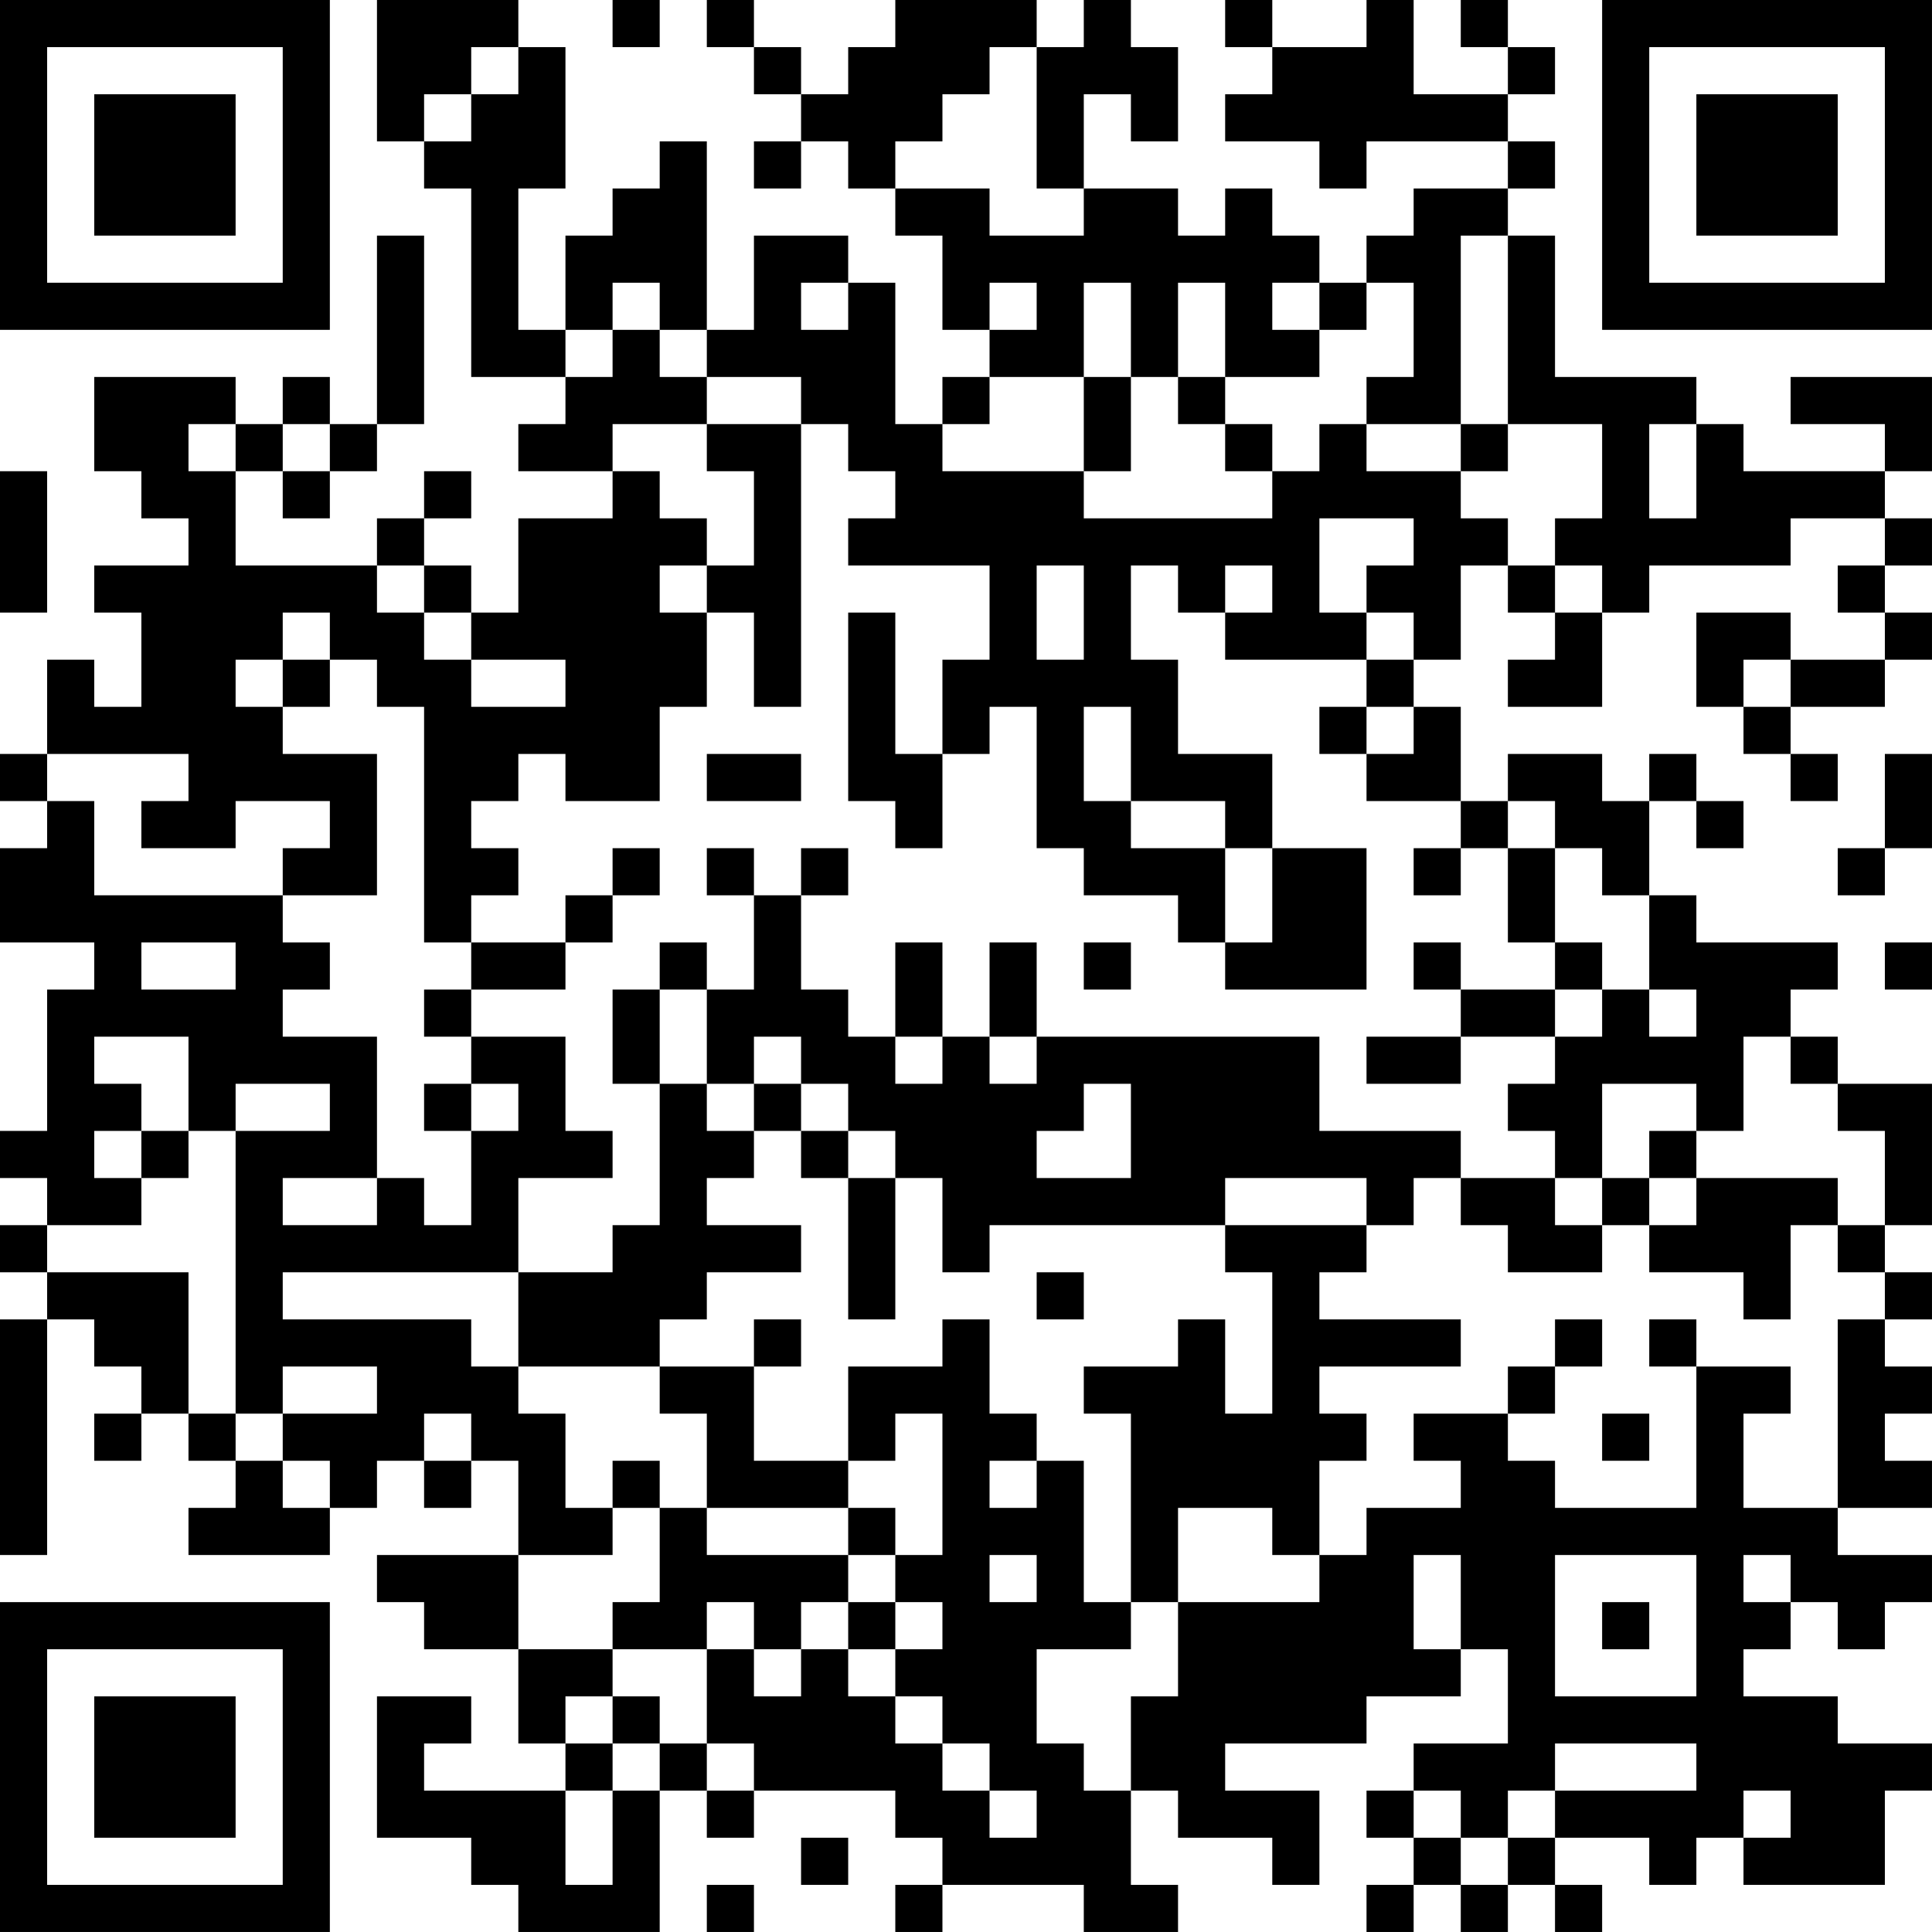 <?xml version="1.0" encoding="UTF-8"?>
<svg xmlns="http://www.w3.org/2000/svg" version="1.1" width="200" height="200" viewBox="0 0 200 200"><rect x="0" y="0" width="200" height="200" fill="#ffffff"/><g transform="scale(4.878)"><g transform="translate(0,0)"><path fill-rule="evenodd" d="M8 0L8 3L9 3L9 4L10 4L10 8L12 8L12 9L11 9L11 10L13 10L13 11L11 11L11 13L10 13L10 12L9 12L9 11L10 11L10 10L9 10L9 11L8 11L8 12L5 12L5 10L6 10L6 11L7 11L7 10L8 10L8 9L9 9L9 5L8 5L8 9L7 9L7 8L6 8L6 9L5 9L5 8L2 8L2 10L3 10L3 11L4 11L4 12L2 12L2 13L3 13L3 15L2 15L2 14L1 14L1 16L0 16L0 17L1 17L1 18L0 18L0 20L2 20L2 21L1 21L1 24L0 24L0 25L1 25L1 26L0 26L0 27L1 27L1 28L0 28L0 33L1 33L1 28L2 28L2 29L3 29L3 30L2 30L2 31L3 31L3 30L4 30L4 31L5 31L5 32L4 32L4 33L7 33L7 32L8 32L8 31L9 31L9 32L10 32L10 31L11 31L11 33L8 33L8 34L9 34L9 35L11 35L11 37L12 37L12 38L9 38L9 37L10 37L10 36L8 36L8 39L10 39L10 40L11 40L11 41L14 41L14 38L15 38L15 39L16 39L16 38L19 38L19 39L20 39L20 40L19 40L19 41L20 41L20 40L23 40L23 41L25 41L25 40L24 40L24 38L25 38L25 39L27 39L27 40L28 40L28 38L26 38L26 37L29 37L29 36L31 36L31 35L32 35L32 37L30 37L30 38L29 38L29 39L30 39L30 40L29 40L29 41L30 41L30 40L31 40L31 41L32 41L32 40L33 40L33 41L34 41L34 40L33 40L33 39L35 39L35 40L36 40L36 39L37 39L37 40L40 40L40 38L41 38L41 37L39 37L39 36L37 36L37 35L38 35L38 34L39 34L39 35L40 35L40 34L41 34L41 33L39 33L39 32L41 32L41 31L40 31L40 30L41 30L41 29L40 29L40 28L41 28L41 27L40 27L40 26L41 26L41 23L39 23L39 22L38 22L38 21L39 21L39 20L36 20L36 19L35 19L35 17L36 17L36 18L37 18L37 17L36 17L36 16L35 16L35 17L34 17L34 16L32 16L32 17L31 17L31 15L30 15L30 14L31 14L31 12L32 12L32 13L33 13L33 14L32 14L32 15L34 15L34 13L35 13L35 12L38 12L38 11L40 11L40 12L39 12L39 13L40 13L40 14L38 14L38 13L36 13L36 15L37 15L37 16L38 16L38 17L39 17L39 16L38 16L38 15L40 15L40 14L41 14L41 13L40 13L40 12L41 12L41 11L40 11L40 10L41 10L41 8L38 8L38 9L40 9L40 10L37 10L37 9L36 9L36 8L33 8L33 5L32 5L32 4L33 4L33 3L32 3L32 2L33 2L33 1L32 1L32 0L31 0L31 1L32 1L32 2L30 2L30 0L29 0L29 1L27 1L27 0L26 0L26 1L27 1L27 2L26 2L26 3L28 3L28 4L29 4L29 3L32 3L32 4L30 4L30 5L29 5L29 6L28 6L28 5L27 5L27 4L26 4L26 5L25 5L25 4L23 4L23 2L24 2L24 3L25 3L25 1L24 1L24 0L23 0L23 1L22 1L22 0L19 0L19 1L18 1L18 2L17 2L17 1L16 1L16 0L15 0L15 1L16 1L16 2L17 2L17 3L16 3L16 4L17 4L17 3L18 3L18 4L19 4L19 5L20 5L20 7L21 7L21 8L20 8L20 9L19 9L19 6L18 6L18 5L16 5L16 7L15 7L15 3L14 3L14 4L13 4L13 5L12 5L12 7L11 7L11 4L12 4L12 1L11 1L11 0ZM13 0L13 1L14 1L14 0ZM10 1L10 2L9 2L9 3L10 3L10 2L11 2L11 1ZM21 1L21 2L20 2L20 3L19 3L19 4L21 4L21 5L23 5L23 4L22 4L22 1ZM31 5L31 9L29 9L29 8L30 8L30 6L29 6L29 7L28 7L28 6L27 6L27 7L28 7L28 8L26 8L26 6L25 6L25 8L24 8L24 6L23 6L23 8L21 8L21 9L20 9L20 10L23 10L23 11L27 11L27 10L28 10L28 9L29 9L29 10L31 10L31 11L32 11L32 12L33 12L33 13L34 13L34 12L33 12L33 11L34 11L34 9L32 9L32 5ZM13 6L13 7L12 7L12 8L13 8L13 7L14 7L14 8L15 8L15 9L13 9L13 10L14 10L14 11L15 11L15 12L14 12L14 13L15 13L15 15L14 15L14 17L12 17L12 16L11 16L11 17L10 17L10 18L11 18L11 19L10 19L10 20L9 20L9 15L8 15L8 14L7 14L7 13L6 13L6 14L5 14L5 15L6 15L6 16L8 16L8 19L6 19L6 18L7 18L7 17L5 17L5 18L3 18L3 17L4 17L4 16L1 16L1 17L2 17L2 19L6 19L6 20L7 20L7 21L6 21L6 22L8 22L8 25L6 25L6 26L8 26L8 25L9 25L9 26L10 26L10 24L11 24L11 23L10 23L10 22L12 22L12 24L13 24L13 25L11 25L11 27L6 27L6 28L10 28L10 29L11 29L11 30L12 30L12 32L13 32L13 33L11 33L11 35L13 35L13 36L12 36L12 37L13 37L13 38L12 38L12 40L13 40L13 38L14 38L14 37L15 37L15 38L16 38L16 37L15 37L15 35L16 35L16 36L17 36L17 35L18 35L18 36L19 36L19 37L20 37L20 38L21 38L21 39L22 39L22 38L21 38L21 37L20 37L20 36L19 36L19 35L20 35L20 34L19 34L19 33L20 33L20 30L19 30L19 31L18 31L18 29L20 29L20 28L21 28L21 30L22 30L22 31L21 31L21 32L22 32L22 31L23 31L23 34L24 34L24 35L22 35L22 37L23 37L23 38L24 38L24 36L25 36L25 34L28 34L28 33L29 33L29 32L31 32L31 31L30 31L30 30L32 30L32 31L33 31L33 32L36 32L36 29L38 29L38 30L37 30L37 32L39 32L39 28L40 28L40 27L39 27L39 26L40 26L40 24L39 24L39 23L38 23L38 22L37 22L37 24L36 24L36 23L34 23L34 25L33 25L33 24L32 24L32 23L33 23L33 22L34 22L34 21L35 21L35 22L36 22L36 21L35 21L35 19L34 19L34 18L33 18L33 17L32 17L32 18L31 18L31 17L29 17L29 16L30 16L30 15L29 15L29 14L30 14L30 13L29 13L29 12L30 12L30 11L28 11L28 13L29 13L29 14L26 14L26 13L27 13L27 12L26 12L26 13L25 13L25 12L24 12L24 14L25 14L25 16L27 16L27 18L26 18L26 17L24 17L24 15L23 15L23 17L24 17L24 18L26 18L26 20L25 20L25 19L23 19L23 18L22 18L22 15L21 15L21 16L20 16L20 14L21 14L21 12L18 12L18 11L19 11L19 10L18 10L18 9L17 9L17 8L15 8L15 7L14 7L14 6ZM17 6L17 7L18 7L18 6ZM21 6L21 7L22 7L22 6ZM23 8L23 10L24 10L24 8ZM25 8L25 9L26 9L26 10L27 10L27 9L26 9L26 8ZM4 9L4 10L5 10L5 9ZM6 9L6 10L7 10L7 9ZM15 9L15 10L16 10L16 12L15 12L15 13L16 13L16 15L17 15L17 9ZM31 9L31 10L32 10L32 9ZM35 9L35 11L36 11L36 9ZM0 10L0 13L1 13L1 10ZM8 12L8 13L9 13L9 14L10 14L10 15L12 15L12 14L10 14L10 13L9 13L9 12ZM22 12L22 14L23 14L23 12ZM18 13L18 17L19 17L19 18L20 18L20 16L19 16L19 13ZM6 14L6 15L7 15L7 14ZM37 14L37 15L38 15L38 14ZM28 15L28 16L29 16L29 15ZM15 16L15 17L17 17L17 16ZM40 16L40 18L39 18L39 19L40 19L40 18L41 18L41 16ZM13 18L13 19L12 19L12 20L10 20L10 21L9 21L9 22L10 22L10 21L12 21L12 20L13 20L13 19L14 19L14 18ZM15 18L15 19L16 19L16 21L15 21L15 20L14 20L14 21L13 21L13 23L14 23L14 26L13 26L13 27L11 27L11 29L14 29L14 30L15 30L15 32L14 32L14 31L13 31L13 32L14 32L14 34L13 34L13 35L15 35L15 34L16 34L16 35L17 35L17 34L18 34L18 35L19 35L19 34L18 34L18 33L19 33L19 32L18 32L18 31L16 31L16 29L17 29L17 28L16 28L16 29L14 29L14 28L15 28L15 27L17 27L17 26L15 26L15 25L16 25L16 24L17 24L17 25L18 25L18 28L19 28L19 25L20 25L20 27L21 27L21 26L26 26L26 27L27 27L27 30L26 30L26 28L25 28L25 29L23 29L23 30L24 30L24 34L25 34L25 32L27 32L27 33L28 33L28 31L29 31L29 30L28 30L28 29L31 29L31 28L28 28L28 27L29 27L29 26L30 26L30 25L31 25L31 26L32 26L32 27L34 27L34 26L35 26L35 27L37 27L37 28L38 28L38 26L39 26L39 25L36 25L36 24L35 24L35 25L34 25L34 26L33 26L33 25L31 25L31 24L28 24L28 22L22 22L22 20L21 20L21 22L20 22L20 20L19 20L19 22L18 22L18 21L17 21L17 19L18 19L18 18L17 18L17 19L16 19L16 18ZM27 18L27 20L26 20L26 21L29 21L29 18ZM30 18L30 19L31 19L31 18ZM32 18L32 20L33 20L33 21L31 21L31 20L30 20L30 21L31 21L31 22L29 22L29 23L31 23L31 22L33 22L33 21L34 21L34 20L33 20L33 18ZM3 20L3 21L5 21L5 20ZM23 20L23 21L24 21L24 20ZM40 20L40 21L41 21L41 20ZM14 21L14 23L15 23L15 24L16 24L16 23L17 23L17 24L18 24L18 25L19 25L19 24L18 24L18 23L17 23L17 22L16 22L16 23L15 23L15 21ZM2 22L2 23L3 23L3 24L2 24L2 25L3 25L3 26L1 26L1 27L4 27L4 30L5 30L5 31L6 31L6 32L7 32L7 31L6 31L6 30L8 30L8 29L6 29L6 30L5 30L5 24L7 24L7 23L5 23L5 24L4 24L4 22ZM19 22L19 23L20 23L20 22ZM21 22L21 23L22 23L22 22ZM9 23L9 24L10 24L10 23ZM23 23L23 24L22 24L22 25L24 25L24 23ZM3 24L3 25L4 25L4 24ZM26 25L26 26L29 26L29 25ZM35 25L35 26L36 26L36 25ZM22 27L22 28L23 28L23 27ZM33 28L33 29L32 29L32 30L33 30L33 29L34 29L34 28ZM35 28L35 29L36 29L36 28ZM9 30L9 31L10 31L10 30ZM34 30L34 31L35 31L35 30ZM15 32L15 33L18 33L18 32ZM21 33L21 34L22 34L22 33ZM30 33L30 35L31 35L31 33ZM33 33L33 36L36 36L36 33ZM37 33L37 34L38 34L38 33ZM34 34L34 35L35 35L35 34ZM13 36L13 37L14 37L14 36ZM33 37L33 38L32 38L32 39L31 39L31 38L30 38L30 39L31 39L31 40L32 40L32 39L33 39L33 38L36 38L36 37ZM37 38L37 39L38 39L38 38ZM17 39L17 40L18 40L18 39ZM15 40L15 41L16 41L16 40ZM0 0L0 7L7 7L7 0ZM1 1L1 6L6 6L6 1ZM2 2L2 5L5 5L5 2ZM34 0L34 7L41 7L41 0ZM35 1L35 6L40 6L40 1ZM36 2L36 5L39 5L39 2ZM0 34L0 41L7 41L7 34ZM1 35L1 40L6 40L6 35ZM2 36L2 39L5 39L5 36Z" fill="#000000"/></g></g></svg>
